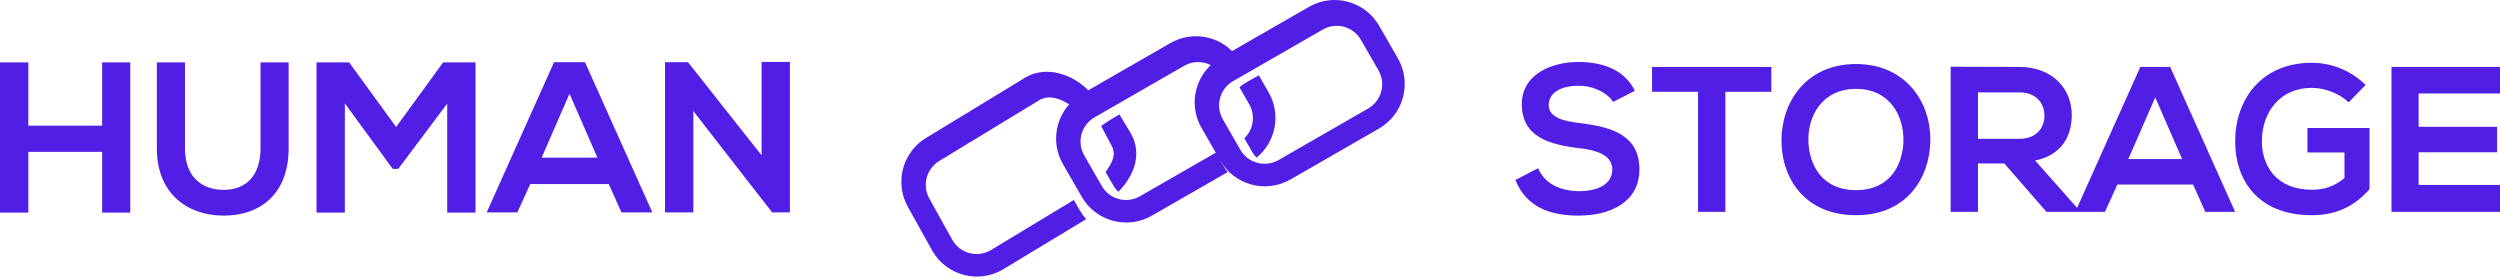 <svg width="429" height="48" viewBox="0 0 429 48" fill="none" xmlns="http://www.w3.org/2000/svg">
    <g clip-path="url(#clip0_1037_2)">
        <path d="M22.352 36.484H17.528V26.063H4.861V36.484H0V10.707H4.861V21.57H17.528V10.707H22.352V36.484ZM44.704 10.707H49.528V25.473C49.528 33.096 44.851 36.999 38.37 36.999C32.184 36.999 26.918 33.243 26.918 25.473V10.707H31.742V25.473C31.742 30.113 34.393 32.58 38.407 32.58C42.421 32.58 44.704 29.892 44.704 25.473V10.707ZM76.74 36.484V17.777L68.344 28.972H67.387L59.175 17.741V36.484H54.315V10.707H59.912L67.976 21.791L76.04 10.707H81.601V36.484H76.74ZM106.641 36.447L104.468 31.586H90.991L88.781 36.447H83.516L95.078 10.67H100.381L111.943 36.447H106.641ZM102.517 27.057L97.73 16.083L92.942 27.057H102.517ZM130.687 26.652V10.633H135.547V36.447H132.528V36.484L118.977 19.066V36.447H114.116V10.67H118.056L130.687 26.652Z" fill="#501EE5"/>
        <path d="M212.697 14.99L214.365 17.891C215.485 19.84 215.079 22.244 213.528 23.732L214.87 26.066C215.083 26.437 215.341 26.762 215.63 27.052C218.914 24.371 219.877 19.639 217.693 15.844L216.01 12.915L213.625 14.286C213.279 14.486 212.973 14.725 212.697 14.99Z" fill="#501EE5"/>
        <path d="M188.955 21.625L190.703 24.909C191.666 26.582 190.764 28.041 189.715 29.52L191.023 31.794C191.266 32.219 191.566 32.591 191.905 32.907C194.635 30.158 196.057 26.383 194.032 22.862L192.091 19.628L190.488 20.584C189.851 21.045 189.481 21.207 188.955 21.625Z" fill="#501EE5"/>
        <path d="M239.879 10.024L236.658 4.423C234.231 0.203 228.843 -1.252 224.623 1.174L211.424 8.765C208.675 6.047 204.36 5.367 200.846 7.389L186.746 15.496C183.987 12.707 179.553 11.234 176.037 13.255L159.093 23.559C154.873 25.986 153.419 31.375 155.845 35.594L159.987 43.036C162.414 47.257 167.803 48.71 172.023 46.284L186.388 37.603C185.982 37.152 185.616 36.654 185.301 36.106L184.271 34.314L169.977 42.953C167.683 44.273 164.751 43.483 163.432 41.187L159.498 34.113C158.179 31.818 158.97 28.887 161.265 27.567L178.407 17.15C180.009 16.227 181.996 16.931 183.461 17.912C181.008 20.669 180.461 24.787 182.402 28.161L185.622 33.761C188.049 37.982 193.437 39.436 197.659 37.009L210.684 29.52C210.373 29.143 210.084 28.744 209.833 28.307L208.621 26.2L195.612 33.68C193.316 35.001 190.385 34.21 189.067 31.915L186.057 26.681C184.738 24.386 185.528 21.455 187.822 20.136L203.216 11.284C204.667 10.451 206.368 10.468 207.759 11.168C204.872 13.905 204.108 18.351 206.18 21.95L209.4 27.549C211.827 31.77 217.215 33.225 221.437 30.798L236.632 22.06C240.851 19.632 242.306 14.243 239.879 10.024ZM234.783 18.615L219.389 27.467C217.094 28.785 214.163 27.995 212.844 25.701L209.833 20.465C208.514 18.171 209.305 15.241 211.599 13.922L226.993 5.07C229.288 3.751 232.219 4.54 233.539 6.836L236.549 12.069C237.868 14.364 237.077 17.295 234.783 18.615Z" fill="#501EE5"/>
        <path d="M280.542 15.573L276.811 17.491C275.959 16.07 273.613 14.72 270.913 14.72C267.431 14.72 265.761 16.177 265.761 18.024C265.761 20.192 268.319 20.796 271.304 21.151C276.492 21.791 281.324 23.141 281.324 29.075C281.324 34.618 276.421 36.999 270.877 36.999C265.796 36.999 261.888 35.436 260.04 30.887L263.948 28.862C265.05 31.598 267.928 32.806 270.948 32.806C273.898 32.806 276.669 31.776 276.669 29.075C276.669 26.73 274.218 25.771 270.913 25.415C265.832 24.811 261.141 23.461 261.141 17.882C261.141 12.765 266.187 10.669 270.771 10.633C274.644 10.633 278.659 11.735 280.542 15.573ZM291.38 36.36V15.75H283.492V11.486H303.959V15.75H296.07V36.36H291.38ZM318.492 10.989C327.055 10.989 331.319 17.562 331.248 24.065C331.177 30.497 327.233 36.928 318.492 36.928C309.751 36.928 305.7 30.639 305.7 24.101C305.7 17.562 309.893 10.989 318.492 10.989ZM318.492 15.253C312.629 15.253 310.213 19.979 310.319 24.172C310.426 28.258 312.629 32.629 318.492 32.629C324.355 32.629 326.558 28.223 326.629 24.136C326.7 19.943 324.355 15.253 318.492 15.253ZM356.761 36.04V36.36H351.182L343.934 28.045H339.421V36.36H334.731V11.451C338.675 11.451 342.619 11.486 346.563 11.486C352.426 11.522 355.517 15.431 355.517 19.73C355.517 23.141 353.954 26.588 349.228 27.547L356.761 36.04ZM346.563 15.857H339.421V23.816H346.563C349.548 23.816 350.827 21.826 350.827 19.837C350.827 17.847 349.512 15.857 346.563 15.857ZM378.436 36.36L376.34 31.669H363.335L361.203 36.36H356.121L367.279 11.486H372.396L383.553 36.36H378.436ZM374.457 27.299L369.837 16.71L365.218 27.299H374.457ZM405.939 14.578L403.025 17.562C401.355 15.963 398.868 15.075 396.7 15.075C391.37 15.075 388.137 19.126 388.137 24.243C388.137 28.329 390.518 32.557 396.7 32.557C398.655 32.557 400.36 32.131 402.315 30.568V26.162H395.954V21.969H406.614V32.451C404.162 35.258 401.071 36.928 396.7 36.928C387.355 36.928 383.553 30.781 383.553 24.243C383.553 17.243 387.924 10.776 396.7 10.776C400.041 10.776 403.381 12.055 405.939 14.578ZM429 31.74V36.36H410.381V11.486H429V16.035H415.036V21.755H428.503V26.126H415.036V31.74H429Z" fill="#501EE5"/>
    </g>
    <defs>
        <clipPath id="clip0_1037_2">
            <rect width="429" height="47.458" fill="white"/>
        </clipPath>
    </defs>
</svg>
